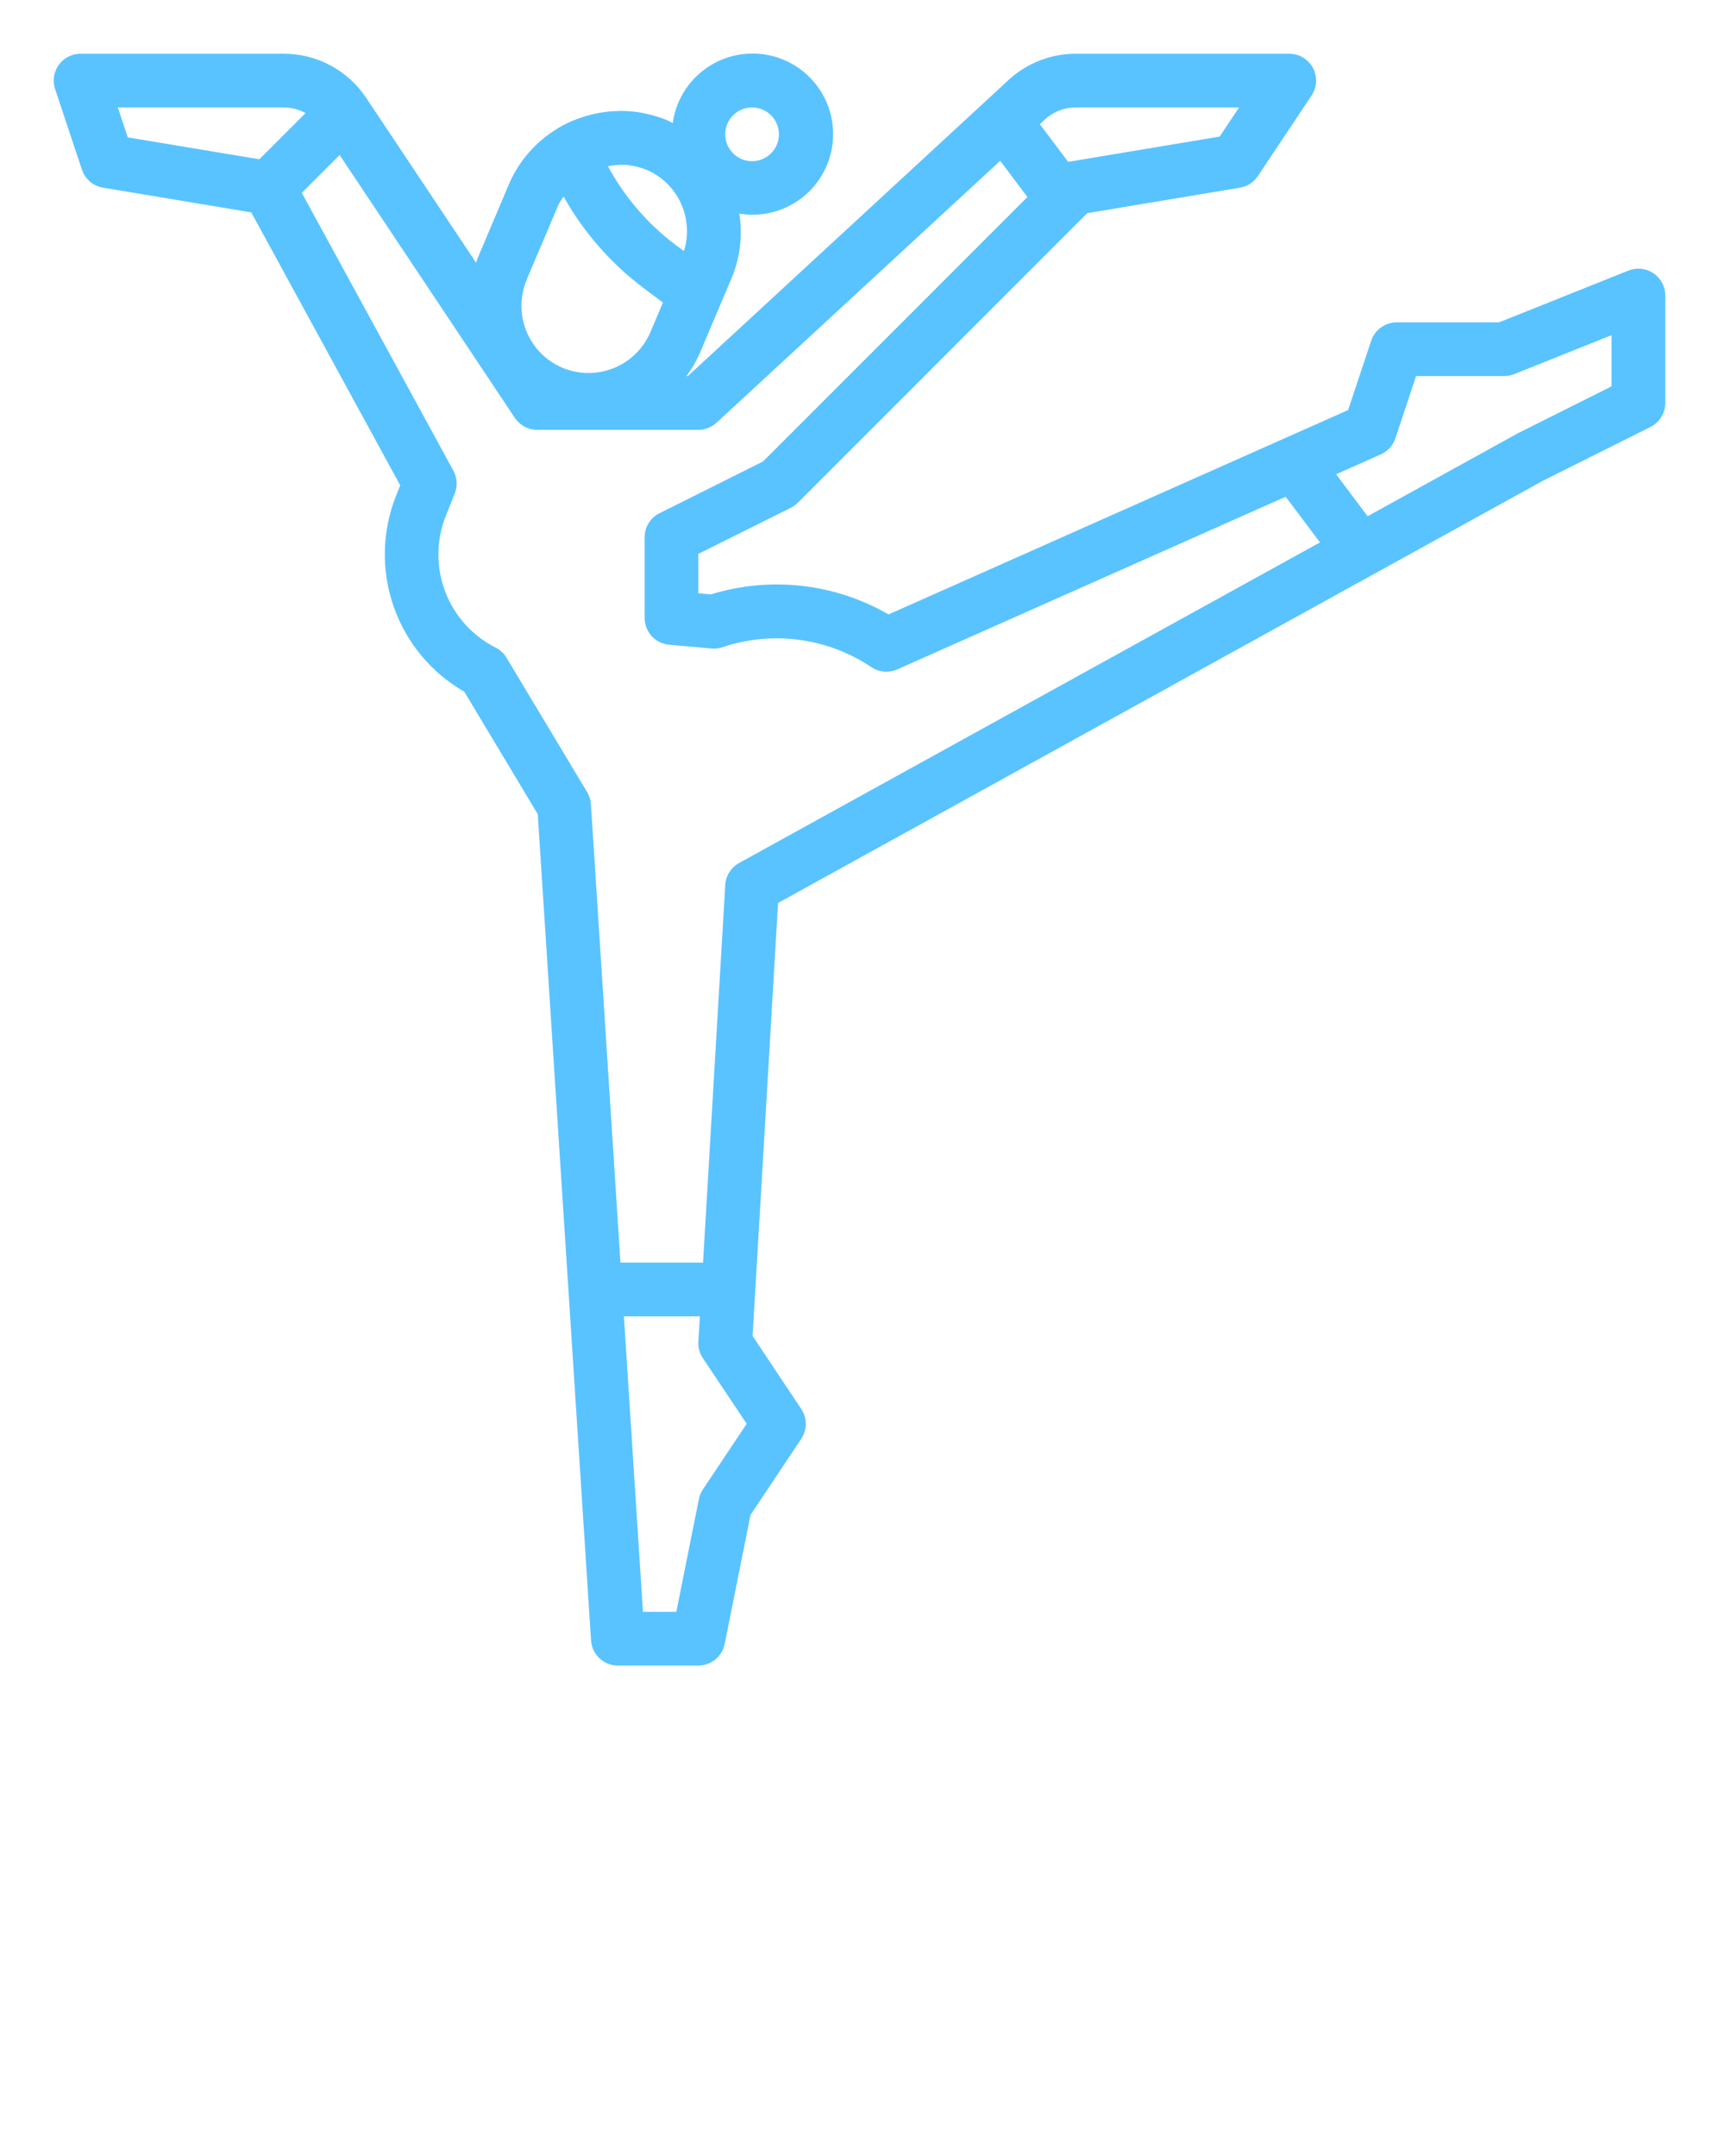 <svg width="130" height="163" viewBox="0 0 130 163" fill="none" xmlns="http://www.w3.org/2000/svg">
<path d="M125.046 20.662C124.771 20.476 124.454 20.36 124.123 20.324C123.793 20.289 123.459 20.335 123.151 20.459L113.36 24.375H105.625C105.198 24.375 104.783 24.509 104.437 24.758C104.091 25.008 103.832 25.36 103.697 25.764L101.95 31.007L97.055 33.182L67.196 46.459C65.183 45.295 62.951 44.559 60.641 44.298C58.33 44.038 55.991 44.257 53.769 44.943L52.812 44.86V41.88L59.814 38.391C60.009 38.292 60.187 38.163 60.342 38.009L81.815 16.526L82.221 16.12L93.769 14.194C94.042 14.149 94.304 14.047 94.537 13.897C94.77 13.746 94.969 13.55 95.123 13.319L99.186 7.225C99.391 6.919 99.509 6.564 99.528 6.196C99.546 5.829 99.465 5.463 99.291 5.138C99.118 4.813 98.86 4.542 98.545 4.352C98.229 4.163 97.868 4.063 97.5 4.062H81.36C79.472 4.061 77.653 4.772 76.267 6.053L74.541 7.648L52.018 28.437H51.917C52.319 27.893 52.659 27.306 52.932 26.686L54.494 22.996L55.307 21.078C55.965 19.526 56.176 17.82 55.916 16.154C57.112 16.352 58.34 16.189 59.443 15.686C60.546 15.182 61.474 14.361 62.108 13.327C62.741 12.293 63.052 11.094 63 9.883C62.949 8.671 62.536 7.503 61.817 6.527C61.098 5.551 60.103 4.812 58.962 4.404C57.82 3.996 56.582 3.938 55.407 4.238C54.232 4.537 53.173 5.18 52.366 6.085C51.559 6.989 51.039 8.114 50.875 9.315C50.734 9.248 50.613 9.155 50.468 9.096C49.966 8.888 49.446 8.726 48.914 8.612C48.793 8.586 48.673 8.556 48.553 8.531C48.084 8.447 47.608 8.399 47.131 8.389C46.954 8.389 46.78 8.389 46.605 8.399C46.224 8.411 45.845 8.448 45.469 8.509C45.244 8.545 45.025 8.59 44.805 8.643C44.472 8.722 44.143 8.82 43.82 8.935C43.627 9.004 43.436 9.073 43.249 9.155C42.872 9.318 42.505 9.506 42.153 9.717L42.128 9.74C40.504 10.724 39.229 12.193 38.484 13.94L36.108 19.551C36.063 19.654 36.047 19.766 36.008 19.87L27.7 7.41C27.016 6.378 26.086 5.532 24.995 4.948C23.903 4.364 22.684 4.06 21.446 4.062H6.094C5.772 4.062 5.455 4.139 5.168 4.285C4.882 4.432 4.634 4.644 4.446 4.906C4.257 5.167 4.134 5.469 4.085 5.787C4.037 6.105 4.064 6.43 4.166 6.736L6.197 12.829C6.314 13.179 6.524 13.491 6.805 13.731C7.085 13.971 7.426 14.129 7.79 14.19L19.002 16.059L30.266 36.697L29.933 37.529C28.881 40.205 28.825 43.169 29.777 45.882C30.729 48.594 32.623 50.875 35.116 52.307L40.668 61.561L42.993 97.63L44.698 124.036C44.731 124.55 44.958 125.033 45.333 125.386C45.708 125.739 46.204 125.936 46.719 125.937H52.812C53.281 125.937 53.735 125.776 54.097 125.48C54.46 125.184 54.709 124.771 54.803 124.312L56.757 114.55L60.596 108.792C60.819 108.458 60.938 108.066 60.938 107.664C60.938 107.263 60.819 106.871 60.596 106.537L56.912 101.01L57.115 97.628L58.841 68.276L103.831 43.444L116.689 36.349L124.814 32.287C125.152 32.118 125.436 31.858 125.634 31.537C125.833 31.216 125.938 30.846 125.937 30.469V22.344C125.938 22.012 125.856 21.685 125.701 21.392C125.545 21.099 125.32 20.848 125.046 20.662V20.662ZM79.016 9.039C79.653 8.449 80.491 8.122 81.36 8.125H93.704L92.235 10.329L80.915 12.216C80.87 12.222 80.826 12.23 80.783 12.242L78.644 9.398L79.016 9.039ZM46.392 12.504C46.676 12.466 46.962 12.453 47.249 12.464C47.361 12.464 47.472 12.482 47.586 12.498C48.024 12.552 48.453 12.663 48.862 12.829H48.876C49.49 13.089 50.047 13.468 50.513 13.944C50.98 14.42 51.347 14.985 51.594 15.604C51.711 15.896 51.8 16.199 51.862 16.508C51.882 16.609 51.886 16.711 51.901 16.817C51.931 17.018 51.95 17.222 51.957 17.426C51.957 17.546 51.957 17.666 51.941 17.785C51.931 17.977 51.911 18.167 51.88 18.356C51.858 18.478 51.829 18.6 51.799 18.722C51.777 18.809 51.744 18.895 51.718 18.98L51.045 18.484C48.951 16.898 47.223 14.88 45.977 12.567C46.109 12.539 46.252 12.518 46.392 12.504ZM56.875 8.125C57.277 8.125 57.669 8.244 58.004 8.467C58.337 8.69 58.598 9.008 58.752 9.379C58.905 9.75 58.946 10.158 58.867 10.552C58.789 10.946 58.595 11.308 58.311 11.592C58.027 11.877 57.665 12.07 57.271 12.148C56.877 12.227 56.469 12.187 56.098 12.033C55.727 11.879 55.409 11.619 55.186 11.285C54.963 10.951 54.844 10.558 54.844 10.156C54.844 9.617 55.058 9.101 55.439 8.72C55.82 8.339 56.336 8.125 56.875 8.125V8.125ZM39.839 21.125L42.218 15.515C42.334 15.286 42.47 15.068 42.624 14.863C44.124 17.541 46.161 19.88 48.608 21.734L50.133 22.878L49.189 25.112C48.66 26.35 47.663 27.328 46.415 27.833C45.168 28.337 43.771 28.328 42.53 27.806V27.806C41.291 27.28 40.311 26.283 39.806 25.035C39.302 23.787 39.313 22.389 39.839 21.149V21.125ZM8.911 8.125H21.446C22.027 8.124 22.599 8.271 23.108 8.551L19.616 12.043L9.663 10.386L8.911 8.125ZM53.154 112.623C53.007 112.844 52.905 113.091 52.853 113.352L51.147 121.875H48.624L47.182 99.531H52.928L52.812 101.443C52.786 101.884 52.904 102.322 53.15 102.69L56.469 107.656L53.154 112.623ZM55.894 65.254C55.594 65.419 55.341 65.658 55.158 65.948C54.975 66.238 54.868 66.569 54.848 66.911L53.168 95.469H46.922L44.688 60.807C44.667 60.483 44.568 60.169 44.401 59.891L38.307 49.735C38.109 49.404 37.82 49.136 37.474 48.963C35.723 48.076 34.365 46.566 33.668 44.731C32.97 42.895 32.983 40.865 33.703 39.038L34.391 37.316C34.502 37.038 34.55 36.74 34.532 36.441C34.514 36.143 34.431 35.852 34.288 35.589L22.823 14.58L25.685 11.72L38.935 31.596C39.12 31.874 39.372 32.102 39.667 32.26C39.962 32.417 40.291 32.5 40.625 32.5H52.812C53.323 32.5 53.815 32.308 54.19 31.962L75.642 12.159L77.697 14.899L57.704 34.893L49.873 38.807C49.536 38.976 49.252 39.235 49.053 39.556C48.855 39.877 48.75 40.247 48.75 40.625V46.719C48.748 47.228 48.937 47.719 49.28 48.095C49.623 48.471 50.095 48.705 50.602 48.75L53.81 49.034C54.088 49.059 54.368 49.026 54.633 48.939C56.501 48.31 58.49 48.119 60.444 48.38C62.398 48.642 64.266 49.35 65.904 50.448C66.189 50.638 66.517 50.753 66.859 50.782C67.2 50.811 67.543 50.754 67.856 50.615L97.228 37.56L97.689 38.169L99.824 41.013L55.894 65.254ZM121.875 29.213L114.8 32.754L103.425 39.034L101.045 35.86L104.427 34.356C104.685 34.241 104.917 34.074 105.107 33.864C105.297 33.654 105.441 33.407 105.53 33.138L107.09 28.437H113.75C114.009 28.437 114.265 28.388 114.506 28.293L121.875 25.344V29.213Z" fill="#59C3FF"/>
</svg>
